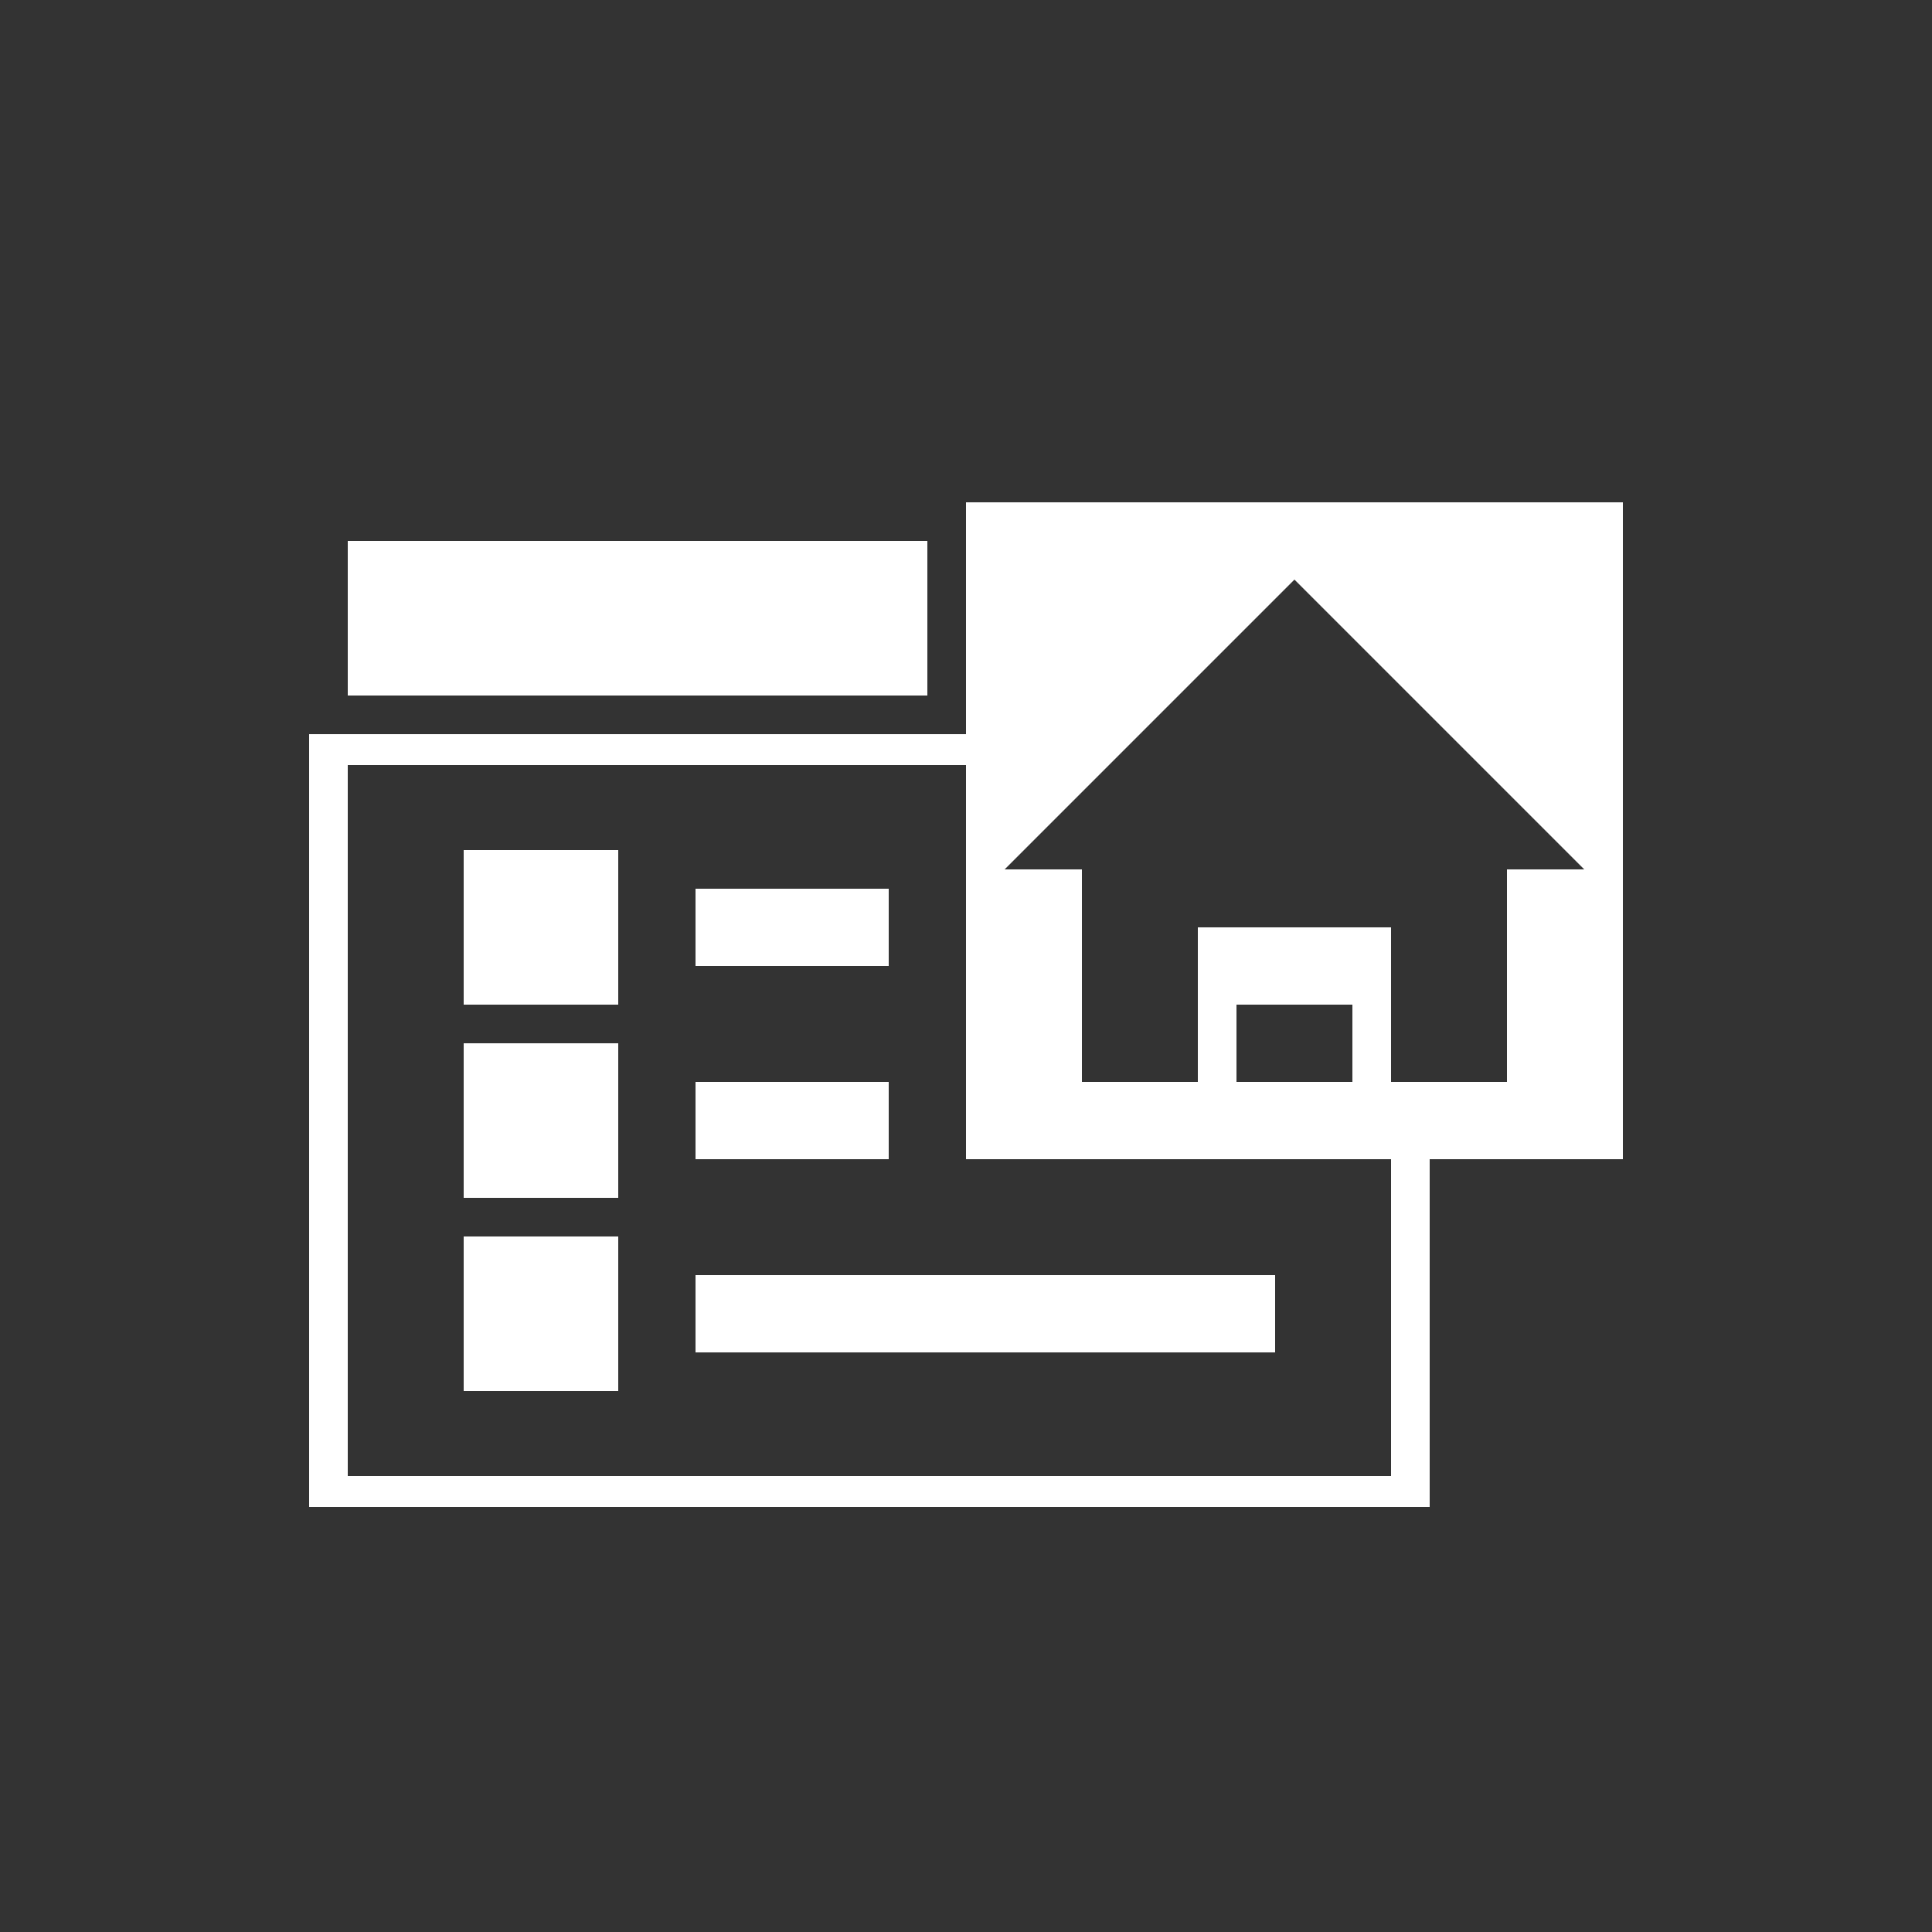<svg id="Layer_1" data-name="Layer 1" xmlns="http://www.w3.org/2000/svg" viewBox="0 0 50 50"><rect x="0" y="0" width="50" height="50" fill="#333333" stroke="none"/><defs><style>.cls-1{fill:#fff;}</style></defs><title>dock_icon_10</title><rect class="cls-1" x="12" y="22" width="4" height="4"/><rect class="cls-1" x="12" y="27" width="4" height="4"/><rect class="cls-1" x="18" y="28" width="5" height="2"/><rect class="cls-1" x="18" y="23" width="5" height="2"/><rect class="cls-1" x="12" y="32" width="4" height="4"/><rect class="cls-1" x="18" y="33" width="15" height="2"/><path class="cls-1" d="M25,13V30H42V13ZM35,28H32V26h3Zm4-5.5V28H36V24H31v4H28V22.5H26L33.5,15,41,22.5Z"/><rect class="cls-1" x="9" y="14" width="15" height="4"/><polygon class="cls-1" points="36 29 36 38.2 9 38.2 9 19.8 26 19.8 26 19 8 19 8 39 37 39 37 29 36 29"/></svg>